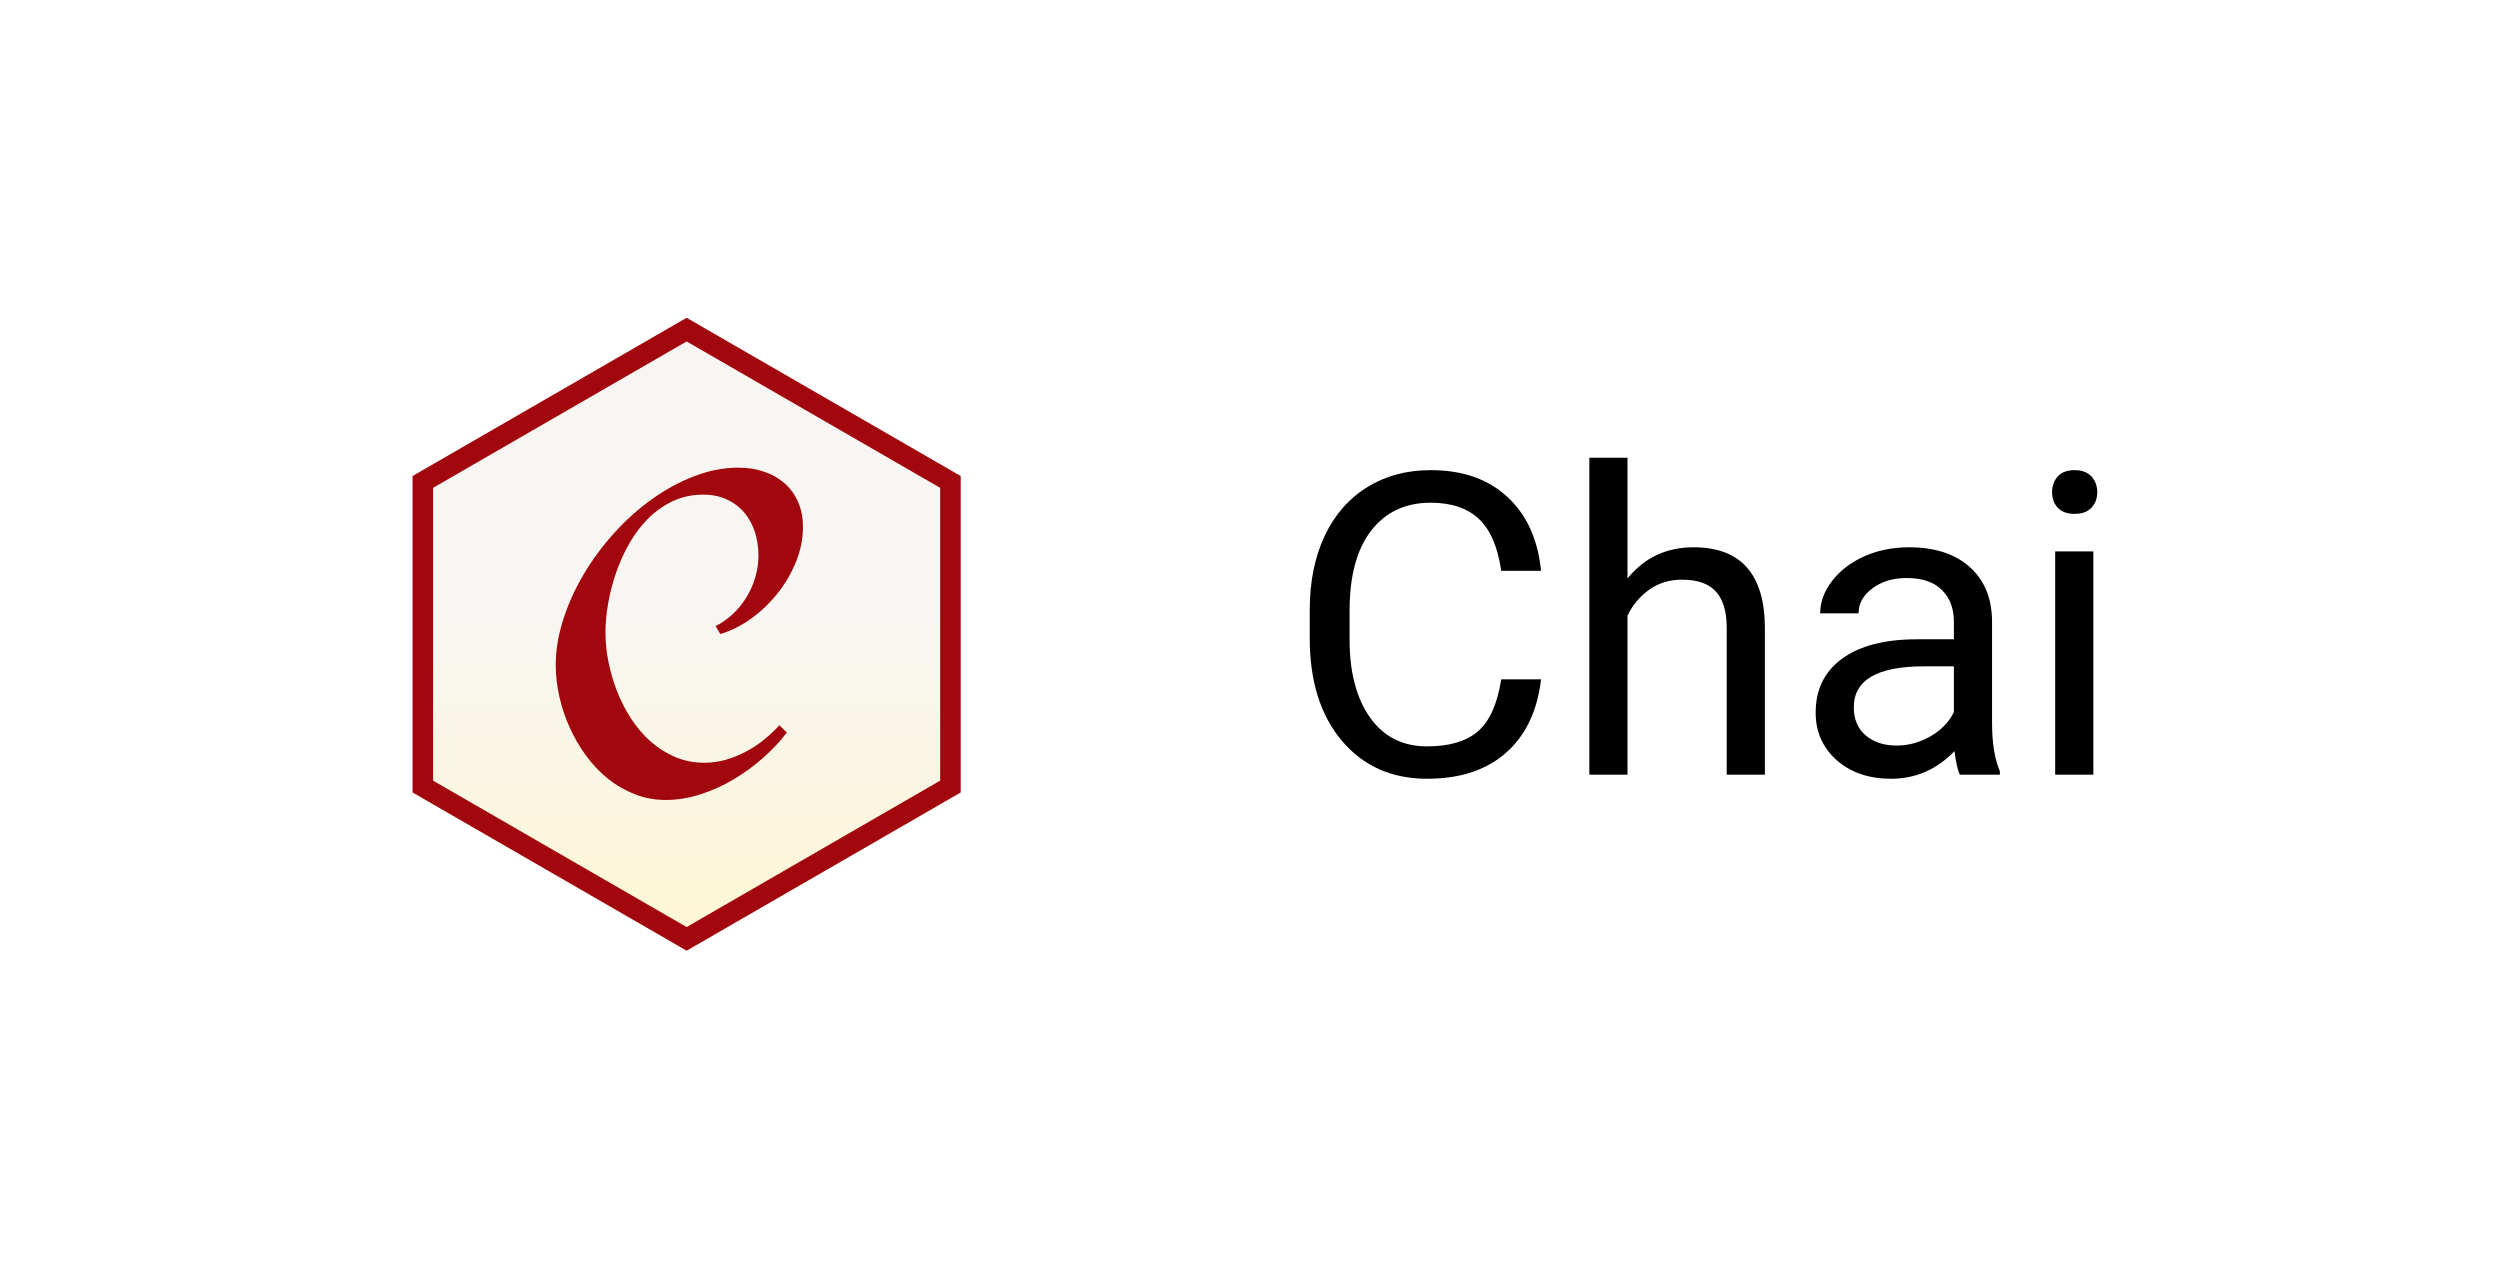 <svg width="71" height="36" viewBox="0 0 71 36" fill="none" xmlns="http://www.w3.org/2000/svg">
<g filter="url(#filter0_d)">
<path d="M2.5 3C2.5 1.343 3.843 0 5.5 0H65.5C67.157 0 68.5 1.343 68.5 3V29C68.5 30.657 67.157 32 65.5 32H5.5C3.843 32 2.5 30.657 2.5 29V3Z" fill="white"/>
<g clip-path="url(#clip0)">
<path d="M12.389 20.118L19.5 24.223L26.61 20.118V11.907L19.5 7.802L12.389 11.907V20.118ZM19.5 25L11.716 20.506V11.519L19.5 7.025L27.284 11.519V20.506L19.5 25Z" fill="#A1070C"/>
<path d="M12.299 11.855L19.5 7.697L26.701 11.855V20.17L19.5 24.328L12.299 20.17V11.855Z" fill="url(#paint0_linear)"/>
<path d="M22.804 12.97C22.804 13.297 22.739 13.621 22.611 13.943C22.482 14.266 22.307 14.568 22.092 14.839C21.876 15.114 21.623 15.357 21.341 15.562C21.057 15.768 20.762 15.916 20.457 16.006L20.322 15.781C20.504 15.69 20.671 15.572 20.818 15.433C20.969 15.291 21.099 15.129 21.205 14.952C21.312 14.775 21.396 14.584 21.453 14.385C21.511 14.187 21.54 13.982 21.54 13.776C21.54 13.54 21.506 13.316 21.437 13.105C21.369 12.895 21.267 12.711 21.134 12.554C21.001 12.397 20.837 12.274 20.641 12.184C20.445 12.093 20.221 12.048 19.967 12.048C19.658 12.048 19.374 12.108 19.116 12.229C18.859 12.349 18.627 12.511 18.42 12.715C18.214 12.919 18.034 13.154 17.882 13.418C17.729 13.683 17.602 13.961 17.502 14.25C17.401 14.536 17.325 14.831 17.273 15.13C17.221 15.426 17.195 15.706 17.195 15.968C17.195 16.234 17.223 16.509 17.279 16.793C17.336 17.079 17.418 17.36 17.524 17.631C17.63 17.904 17.764 18.165 17.924 18.411C18.083 18.656 18.267 18.871 18.475 19.056C18.682 19.24 18.917 19.389 19.171 19.497C19.427 19.607 19.705 19.662 20.006 19.662C20.212 19.662 20.413 19.634 20.609 19.578C20.804 19.522 20.993 19.447 21.173 19.352C21.354 19.257 21.526 19.145 21.686 19.017C21.846 18.889 21.995 18.749 22.134 18.598L22.346 18.804C22.157 19.054 21.933 19.293 21.673 19.523C21.412 19.753 21.13 19.959 20.831 20.136C20.534 20.313 20.217 20.455 19.887 20.561C19.558 20.666 19.233 20.719 18.91 20.719C18.596 20.719 18.301 20.664 18.024 20.555C17.748 20.446 17.49 20.296 17.26 20.11C17.028 19.923 16.82 19.704 16.638 19.452C16.455 19.202 16.3 18.933 16.174 18.65C16.047 18.368 15.95 18.074 15.883 17.773C15.817 17.472 15.783 17.178 15.783 16.89C15.783 16.473 15.853 16.044 15.993 15.604C16.133 15.163 16.325 14.735 16.57 14.321C16.815 13.906 17.104 13.514 17.437 13.144C17.77 12.774 18.129 12.452 18.514 12.177C18.898 11.902 19.3 11.684 19.719 11.523C20.138 11.361 20.556 11.281 20.973 11.281C21.231 11.281 21.472 11.319 21.695 11.394C21.919 11.469 22.112 11.578 22.275 11.719C22.439 11.861 22.568 12.037 22.662 12.248C22.757 12.459 22.804 12.699 22.804 12.97Z" fill="#A1070C"/>
</g>
<path d="M43.766 17.293C43.66 18.195 43.326 18.893 42.764 19.385C42.205 19.873 41.461 20.117 40.531 20.117C39.523 20.117 38.715 19.756 38.105 19.033C37.5 18.311 37.197 17.344 37.197 16.133V15.312C37.197 14.52 37.338 13.822 37.619 13.221C37.904 12.619 38.307 12.158 38.826 11.838C39.346 11.514 39.947 11.352 40.631 11.352C41.537 11.352 42.264 11.605 42.81 12.113C43.357 12.617 43.676 13.316 43.766 14.211H42.635C42.537 13.531 42.324 13.039 41.996 12.734C41.672 12.43 41.217 12.277 40.631 12.277C39.912 12.277 39.348 12.543 38.938 13.074C38.531 13.605 38.328 14.361 38.328 15.342V16.168C38.328 17.094 38.522 17.83 38.908 18.377C39.295 18.924 39.836 19.197 40.531 19.197C41.156 19.197 41.635 19.057 41.967 18.775C42.303 18.49 42.525 17.996 42.635 17.293H43.766ZM46.221 14.428C46.701 13.838 47.326 13.543 48.096 13.543C49.435 13.543 50.111 14.299 50.123 15.81V20H49.039V15.805C49.035 15.348 48.93 15.01 48.723 14.791C48.52 14.572 48.201 14.463 47.768 14.463C47.416 14.463 47.107 14.557 46.842 14.744C46.576 14.932 46.369 15.178 46.221 15.482V20H45.137V11H46.221V14.428ZM55.66 20C55.598 19.875 55.547 19.652 55.508 19.332C55.004 19.855 54.402 20.117 53.703 20.117C53.078 20.117 52.565 19.941 52.162 19.59C51.764 19.234 51.565 18.785 51.565 18.242C51.565 17.582 51.815 17.07 52.315 16.707C52.818 16.34 53.525 16.156 54.435 16.156H55.49V15.658C55.49 15.279 55.377 14.979 55.15 14.756C54.924 14.529 54.59 14.416 54.148 14.416C53.762 14.416 53.438 14.514 53.176 14.709C52.914 14.904 52.783 15.141 52.783 15.418H51.693C51.693 15.102 51.805 14.797 52.027 14.504C52.254 14.207 52.559 13.973 52.941 13.801C53.328 13.629 53.752 13.543 54.213 13.543C54.943 13.543 55.516 13.727 55.93 14.094C56.344 14.457 56.559 14.959 56.574 15.6V18.518C56.574 19.1 56.648 19.562 56.797 19.906V20H55.66ZM53.861 19.174C54.201 19.174 54.523 19.086 54.828 18.91C55.133 18.734 55.353 18.506 55.49 18.225V16.924H54.641C53.312 16.924 52.648 17.312 52.648 18.09C52.648 18.43 52.762 18.695 52.988 18.887C53.215 19.078 53.506 19.174 53.861 19.174ZM59.451 20H58.367V13.66H59.451V20ZM58.279 11.979C58.279 11.803 58.332 11.654 58.438 11.533C58.547 11.412 58.707 11.352 58.918 11.352C59.129 11.352 59.289 11.412 59.398 11.533C59.508 11.654 59.562 11.803 59.562 11.979C59.562 12.154 59.508 12.301 59.398 12.418C59.289 12.535 59.129 12.594 58.918 12.594C58.707 12.594 58.547 12.535 58.438 12.418C58.332 12.301 58.279 12.154 58.279 11.979Z" fill="black"/>
</g>
<defs>
<filter id="filter0_d" x="0.5" y="0" width="70" height="36" filterUnits="userSpaceOnUse" color-interpolation-filters="sRGB">
<feFlood flood-opacity="0" result="BackgroundImageFix"/>
<feColorMatrix in="SourceAlpha" type="matrix" values="0 0 0 0 0 0 0 0 0 0 0 0 0 0 0 0 0 0 127 0" result="hardAlpha"/>
<feOffset dy="2"/>
<feGaussianBlur stdDeviation="1"/>
<feComposite in2="hardAlpha" operator="out"/>
<feColorMatrix type="matrix" values="0 0 0 0 0 0 0 0 0 0 0 0 0 0 0 0 0 0 0.25 0"/>
<feBlend mode="normal" in2="BackgroundImageFix" result="effect1_dropShadow"/>
<feBlend mode="normal" in="SourceGraphic" in2="effect1_dropShadow" result="shape"/>
</filter>
<linearGradient id="paint0_linear" x1="19.5" y1="15.219" x2="19.5" y2="24.328" gradientUnits="userSpaceOnUse">
<stop stop-color="#F7F6F3"/>
<stop offset="1" stop-color="#FEF6D5"/>
</linearGradient>
<clipPath id="clip0">
<rect width="15.57" height="18" fill="white" transform="translate(11.715 7)"/>
</clipPath>
</defs>
</svg>
